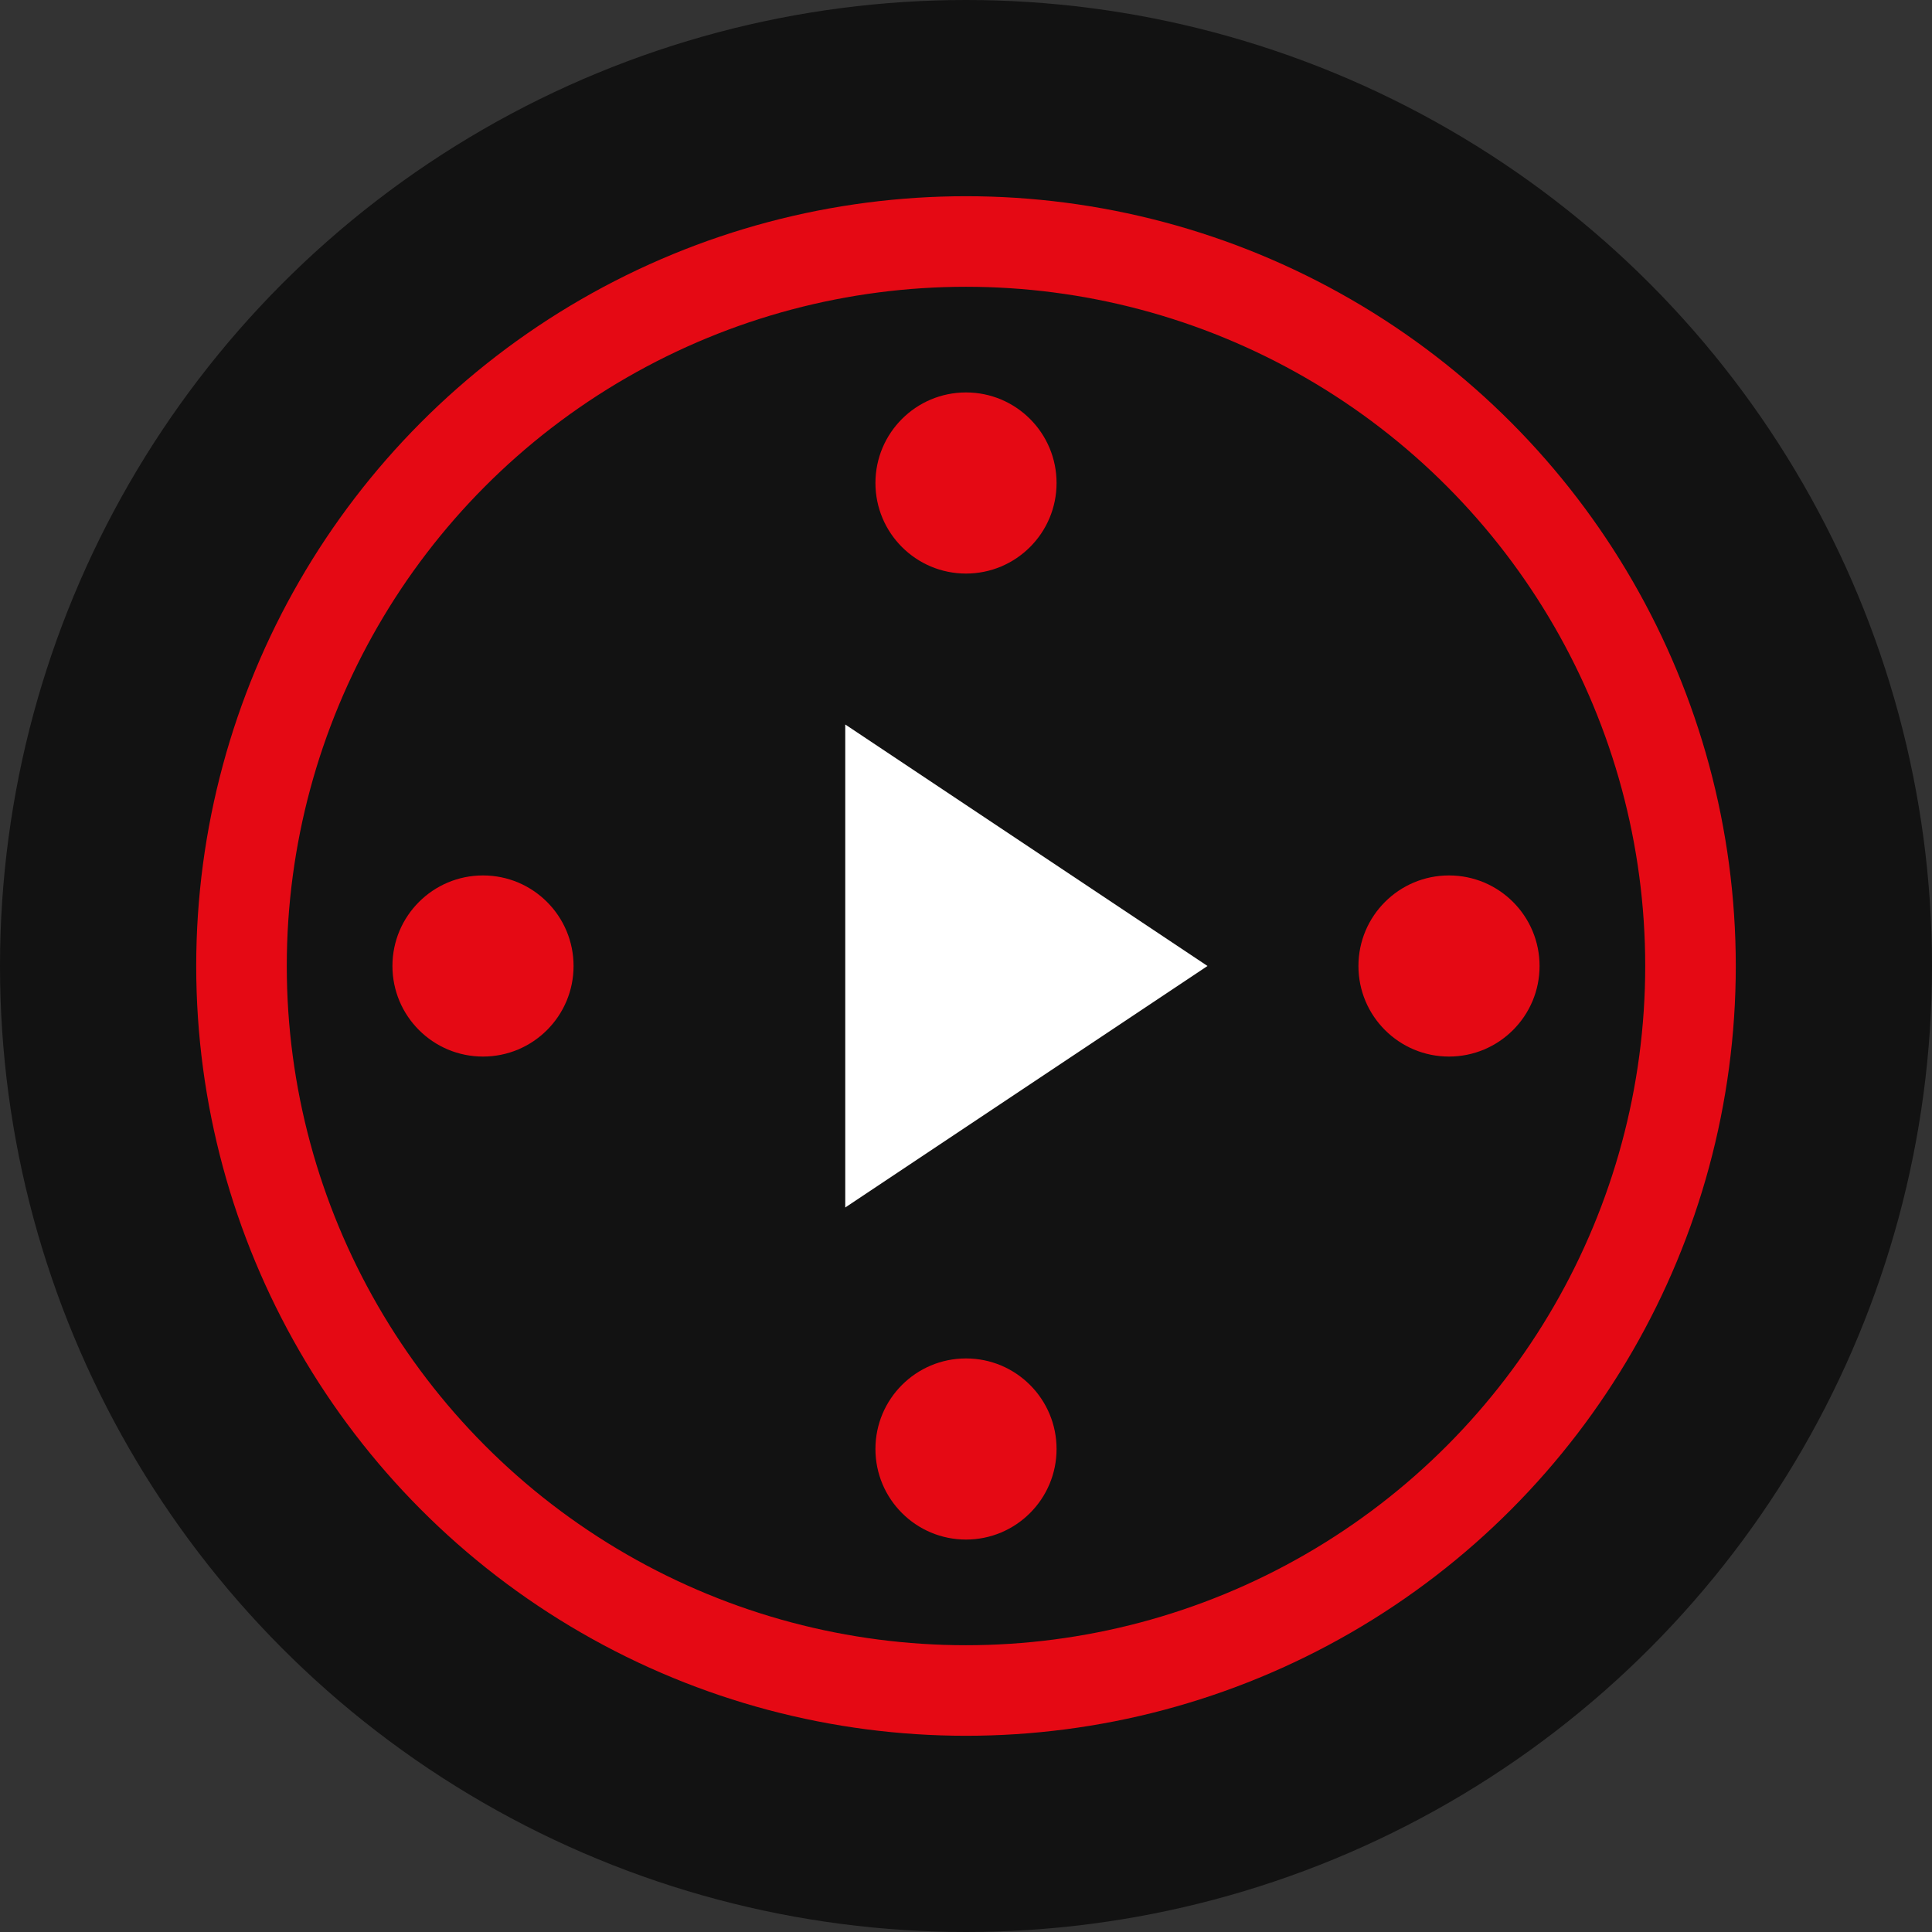 <svg width="32" height="32" viewBox="0 0 32 32" fill="none" xmlns="http://www.w3.org/2000/svg">
  <rect x="0" y="0" width="32" height="32" fill="#333333" stroke="none"/>
  <!-- Dark background circle -->
  <circle cx="16" cy="16" r="16" fill="#121212"/>
  
  <!-- Film reel elements -->
  <circle cx="16" cy="16" r="12" stroke="#E50914" stroke-width="1.5"/>
  
  <!-- Film sprocket holes -->
  <circle cx="16" cy="8" r="1.5" fill="#E50914"/>
  <circle cx="16" cy="24" r="1.5" fill="#E50914"/>
  <circle cx="8" cy="16" r="1.5" fill="#E50914"/>
  <circle cx="24" cy="16" r="1.5" fill="#E50914"/>
  
  <!-- Play button triangle -->
  <path d="M14 12L20 16L14 20V12Z" fill="#FFFFFF"/>
</svg>